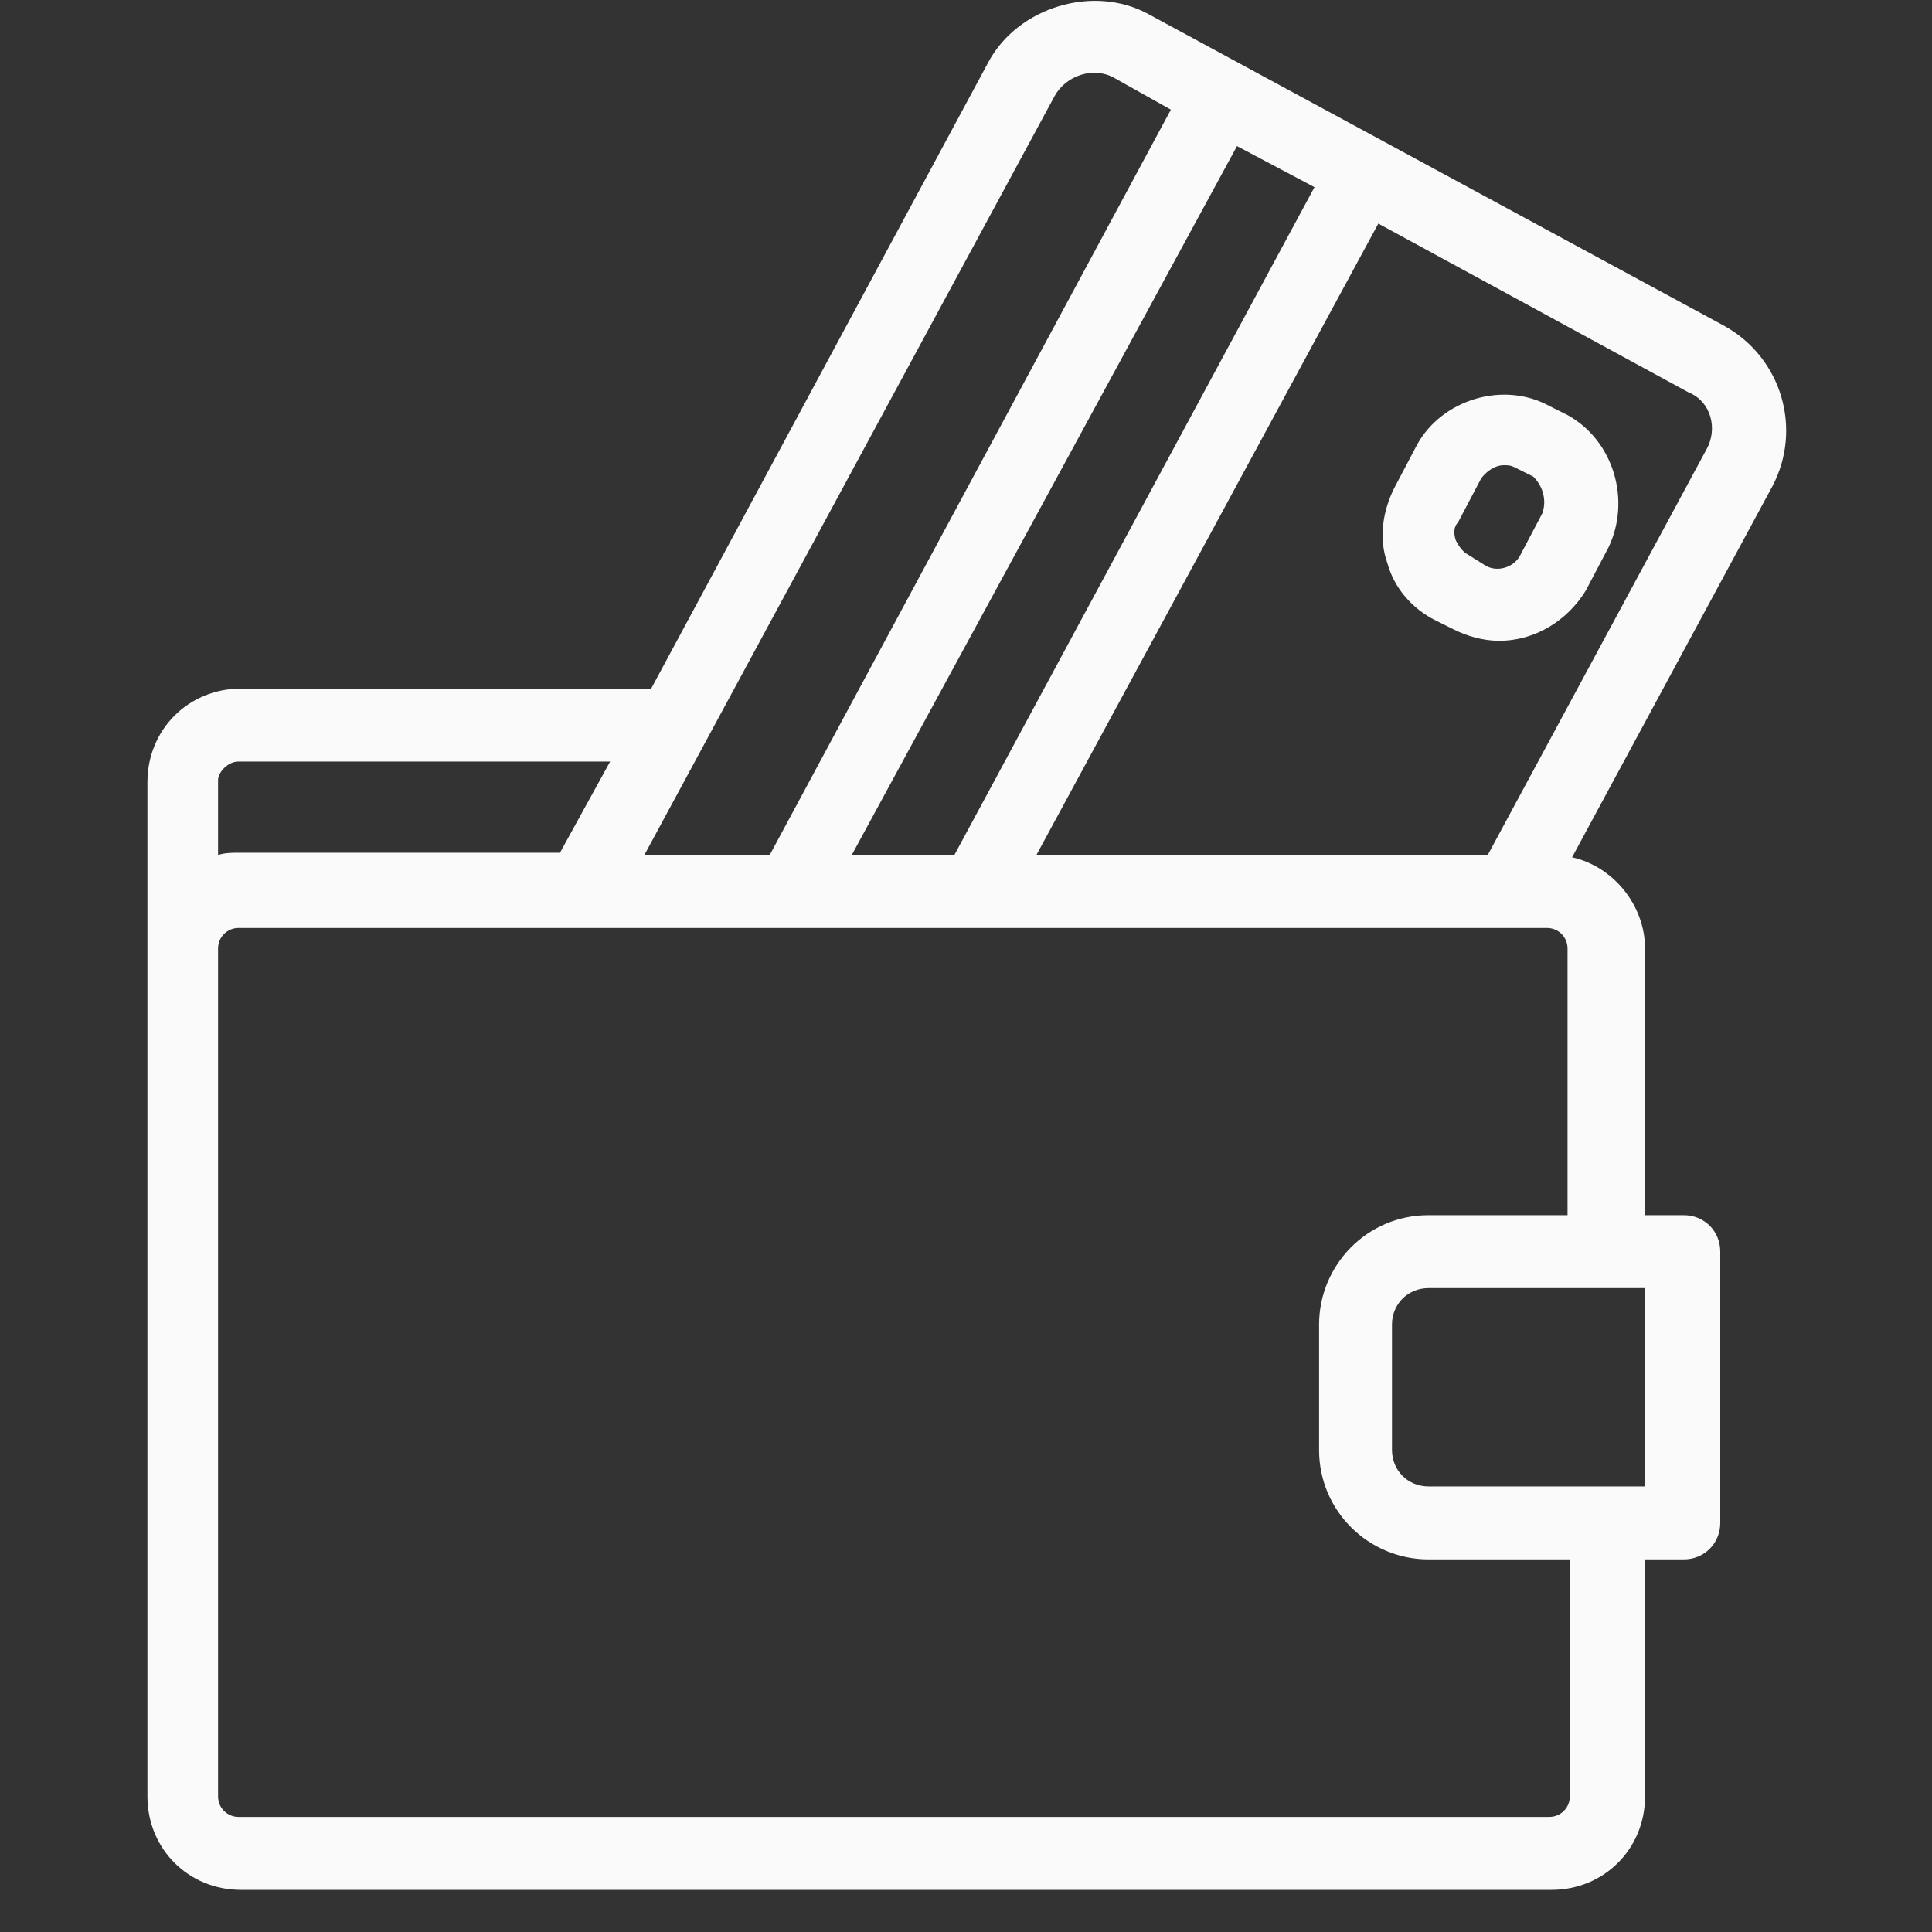 <svg width="45" height="45" viewBox="0 0 45 45" fill="none" xmlns="http://www.w3.org/2000/svg">
<rect x="0" y="0" width="45" height="45" fill="#333333" stroke="none"/>
<g clip-path="url(#clip0)">
<path d="M40.174 7.597L26.741 0.324C25.467 -0.367 23.715 0.164 23.025 1.439L15.167 16.039H5.61C4.389 16.039 3.434 16.995 3.434 18.216V22.039V41.843C3.434 43.064 4.389 44.019 5.61 44.019H36.139C37.36 44.019 38.316 43.064 38.316 41.843V36.321H39.218C39.696 36.321 40.068 35.949 40.068 35.471V29.153C40.068 28.675 39.696 28.304 39.218 28.304H38.316V22.092C38.316 21.083 37.572 20.18 36.617 19.968L41.289 11.314C41.979 9.987 41.501 8.341 40.174 7.597ZM30.617 4.359L22.229 19.915H19.839L28.812 3.403L30.617 4.359ZM24.565 2.235C24.83 1.757 25.467 1.545 25.945 1.81L27.272 2.554L17.928 19.915H15.008L24.565 2.235ZM5.079 18.163C5.079 18.004 5.292 17.738 5.557 17.738H14.211L13.043 19.862H5.557C5.398 19.862 5.239 19.862 5.079 19.915V18.163ZM36.564 41.843C36.564 42.108 36.351 42.32 36.086 42.32H5.557C5.292 42.32 5.079 42.108 5.079 41.843V22.092C5.079 21.826 5.292 21.614 5.557 21.614H13.574H16.972H23.184H35.13H36.033C36.298 21.614 36.511 21.826 36.511 22.092V28.304H33.272C31.838 28.304 30.724 29.472 30.724 30.852V33.772C30.724 35.206 31.892 36.321 33.272 36.321H36.564V41.843ZM38.263 30.003H38.316V34.622H38.263H33.272C32.794 34.622 32.422 34.25 32.422 33.772V30.852C32.422 30.374 32.794 30.003 33.272 30.003H38.263ZM39.749 10.464L34.652 19.915H24.14L32.104 5.208L39.325 9.137C39.855 9.35 40.015 9.987 39.749 10.464Z" fill="#FAFAFA"/>
<path d="M36.511 9.668L36.086 9.456C35.024 8.872 33.59 9.297 33.006 10.359L32.475 11.367C32.21 11.898 32.104 12.535 32.316 13.12C32.475 13.704 32.9 14.181 33.431 14.447L33.856 14.659C34.174 14.818 34.546 14.925 34.918 14.925C35.767 14.925 36.511 14.447 36.935 13.757L37.466 12.748C37.997 11.633 37.572 10.252 36.511 9.668ZM35.926 11.951L35.395 12.96C35.236 13.226 34.865 13.332 34.599 13.173L34.174 12.907C34.068 12.854 33.962 12.695 33.909 12.588C33.856 12.429 33.856 12.27 33.962 12.164L34.493 11.155C34.599 10.996 34.812 10.836 35.024 10.836C35.13 10.836 35.183 10.836 35.289 10.89L35.714 11.102C35.926 11.314 36.033 11.633 35.926 11.951Z" fill="#FAFAFA"/>
</g>
<defs>
<clipPath id="clip0">
<rect width="44" height="44" fill="white" transform="translate(0.519 0.02)"/>
</clipPath>
</defs>
</svg>
